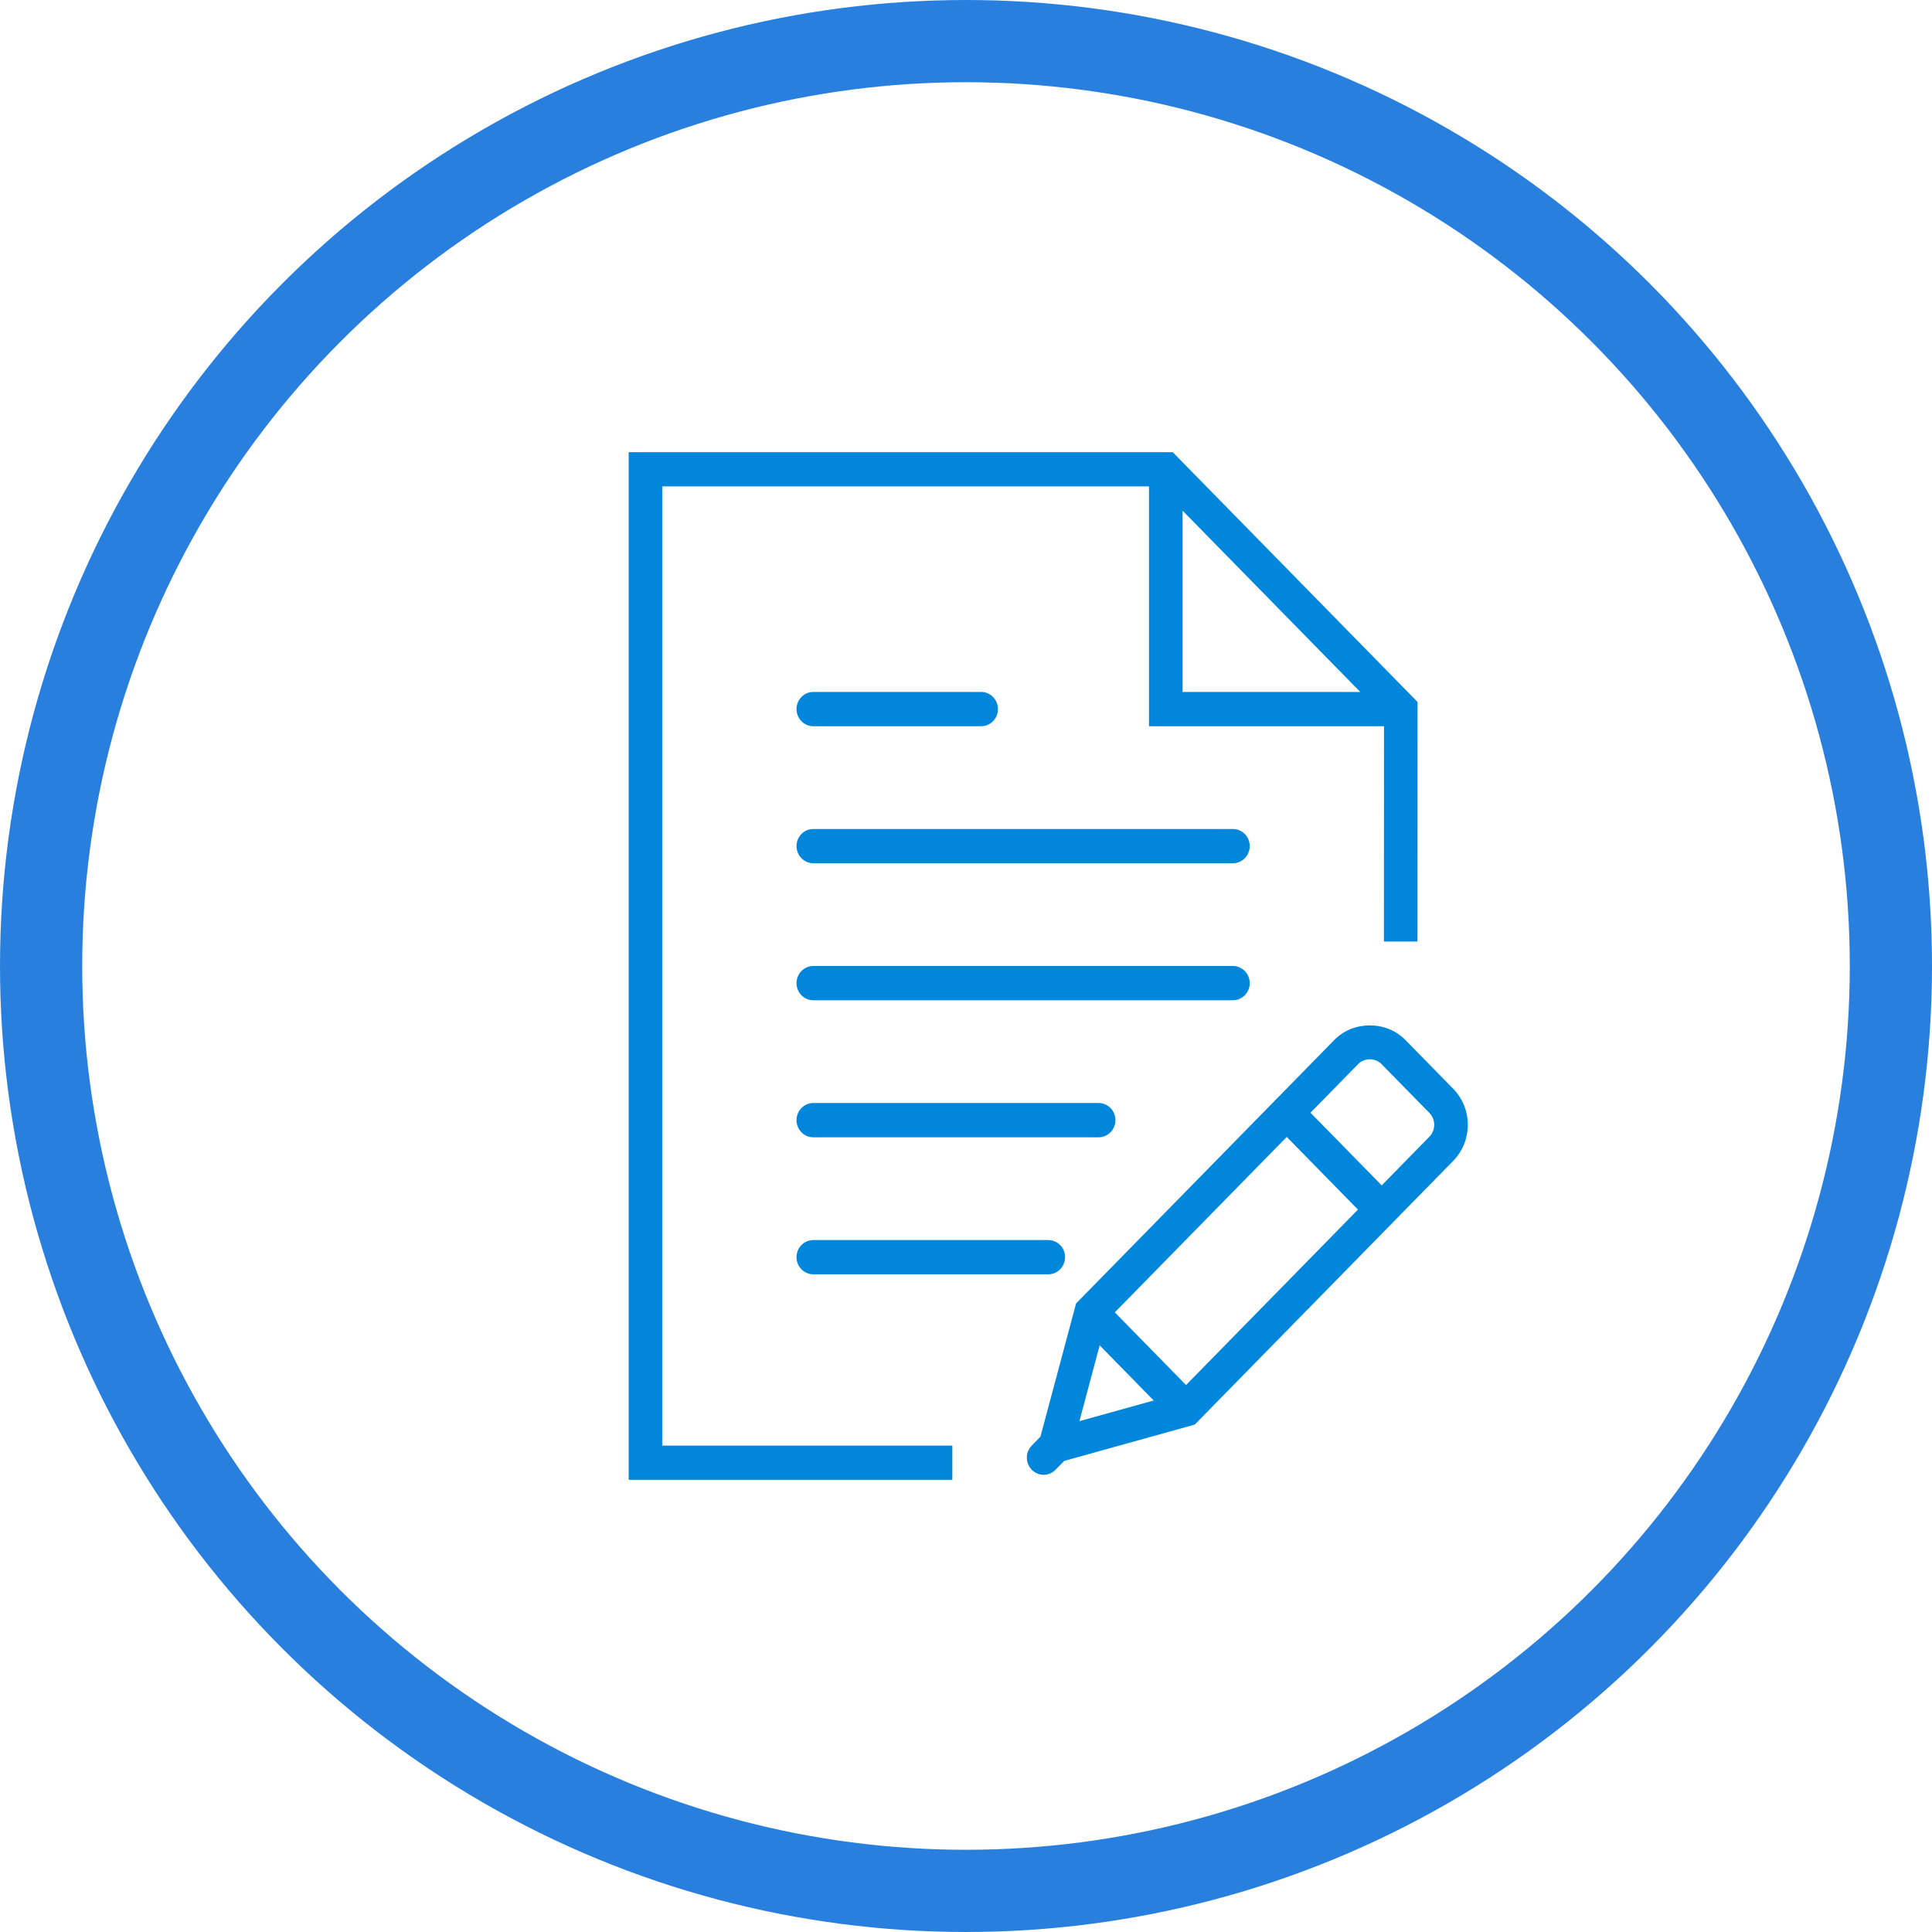 <?xml version="1.0" encoding="UTF-8"?>
<svg width="47px" height="47px" viewBox="0 0 47 47" version="1.1" xmlns="http://www.w3.org/2000/svg" xmlns:xlink="http://www.w3.org/1999/xlink">
    <!-- Generator: sketchtool 47.1 (45422) - http://www.bohemiancoding.com/sketch -->
    <title>5A4F9F60-4C28-41A8-B6DE-BE4F008C6F73</title>
    <desc>Created with sketchtool.</desc>
    <defs></defs>
    <g id="Page-1" stroke="none" stroke-width="1" fill="none" fill-rule="evenodd">
        <g id="Cart-New-Copy" transform="translate(-239, -340)">
            <g id="Group-20" transform="translate(240, 341)">
                <g id="Group-31">
                    <circle id="Oval-15" stroke="#287FDE" stroke-width="2" cx="22.5" cy="22.5" r="22.5"></circle>
                    <g id="interface-2" transform="translate(14, 10)" fill-rule="nonzero" fill="#0087DC">
                        <path d="M14.994,9.167 L4.785,9.167 C4.56,9.167 4.377,9.353 4.377,9.583 C4.377,9.813 4.56,10 4.785,10 L14.994,10 C15.219,10 15.402,9.813 15.402,9.583 C15.402,9.353 15.219,9.167 14.994,9.167 Z" id="Shape"></path>
                        <path d="M4.785,6.667 L8.869,6.667 C9.094,6.667 9.277,6.48 9.277,6.25 C9.277,6.02 9.094,5.833 8.869,5.833 L4.785,5.833 C4.56,5.833 4.377,6.02 4.377,6.25 C4.377,6.48 4.56,6.667 4.785,6.667 Z" id="Shape"></path>
                        <path d="M14.994,12.5 L4.785,12.5 C4.56,12.5 4.377,12.687 4.377,12.917 C4.377,13.147 4.56,13.333 4.785,13.333 L14.994,13.333 C15.219,13.333 15.402,13.147 15.402,12.917 C15.402,12.687 15.219,12.5 14.994,12.5 Z" id="Shape"></path>
                        <path d="M11.727,15.833 L4.785,15.833 C4.56,15.833 4.377,16.02 4.377,16.25 C4.377,16.48 4.56,16.667 4.785,16.667 L11.727,16.667 C11.952,16.667 12.135,16.48 12.135,16.25 C12.135,16.02 11.952,15.833 11.727,15.833 Z" id="Shape"></path>
                        <path d="M10.502,20 C10.727,20 10.91,19.813 10.91,19.583 C10.91,19.353 10.727,19.167 10.502,19.167 L4.785,19.167 C4.56,19.167 4.377,19.353 4.377,19.583 C4.377,19.813 4.56,20 4.785,20 L10.502,20 Z" id="Shape"></path>
                        <path d="M12.952,0.833 L12.952,6.667 L18.669,6.667 L18.667,11.905 L19.483,11.905 L19.485,6.077 L13.529,0 L0.294,0 L0.294,25 L8.167,25 L8.167,24.167 L1.11,24.167 L1.11,0.833 L12.952,0.833 Z M13.769,1.423 L18.091,5.833 L13.769,5.833 L13.769,1.423 Z" id="Shape"></path>
                        <path d="M20.35,15.484 L19.186,14.297 C18.726,13.827 17.923,13.827 17.462,14.297 L11.178,20.709 L10.311,23.95 L10.1,24.167 C9.941,24.328 9.941,24.589 10.097,24.752 L10.095,24.76 L10.103,24.758 C10.182,24.837 10.285,24.878 10.388,24.878 C10.493,24.878 10.597,24.837 10.677,24.756 L10.889,24.54 L14.065,23.656 L20.35,17.243 C20.58,17.008 20.707,16.696 20.707,16.363 C20.707,16.031 20.58,15.719 20.35,15.484 Z M12.12,20.926 L16.303,16.658 L18.035,18.426 L13.853,22.694 L12.12,20.926 Z M11.752,21.728 L13.066,23.07 L11.259,23.573 L11.752,21.728 Z M19.772,16.654 L18.613,17.837 L16.88,16.069 L18.04,14.886 C18.191,14.731 18.456,14.73 18.608,14.886 L19.772,16.073 C19.848,16.151 19.89,16.254 19.89,16.363 C19.89,16.473 19.848,16.576 19.772,16.654 Z" id="Shape"></path>
                    </g>
                </g>
            </g>
        </g>
    </g>
</svg>